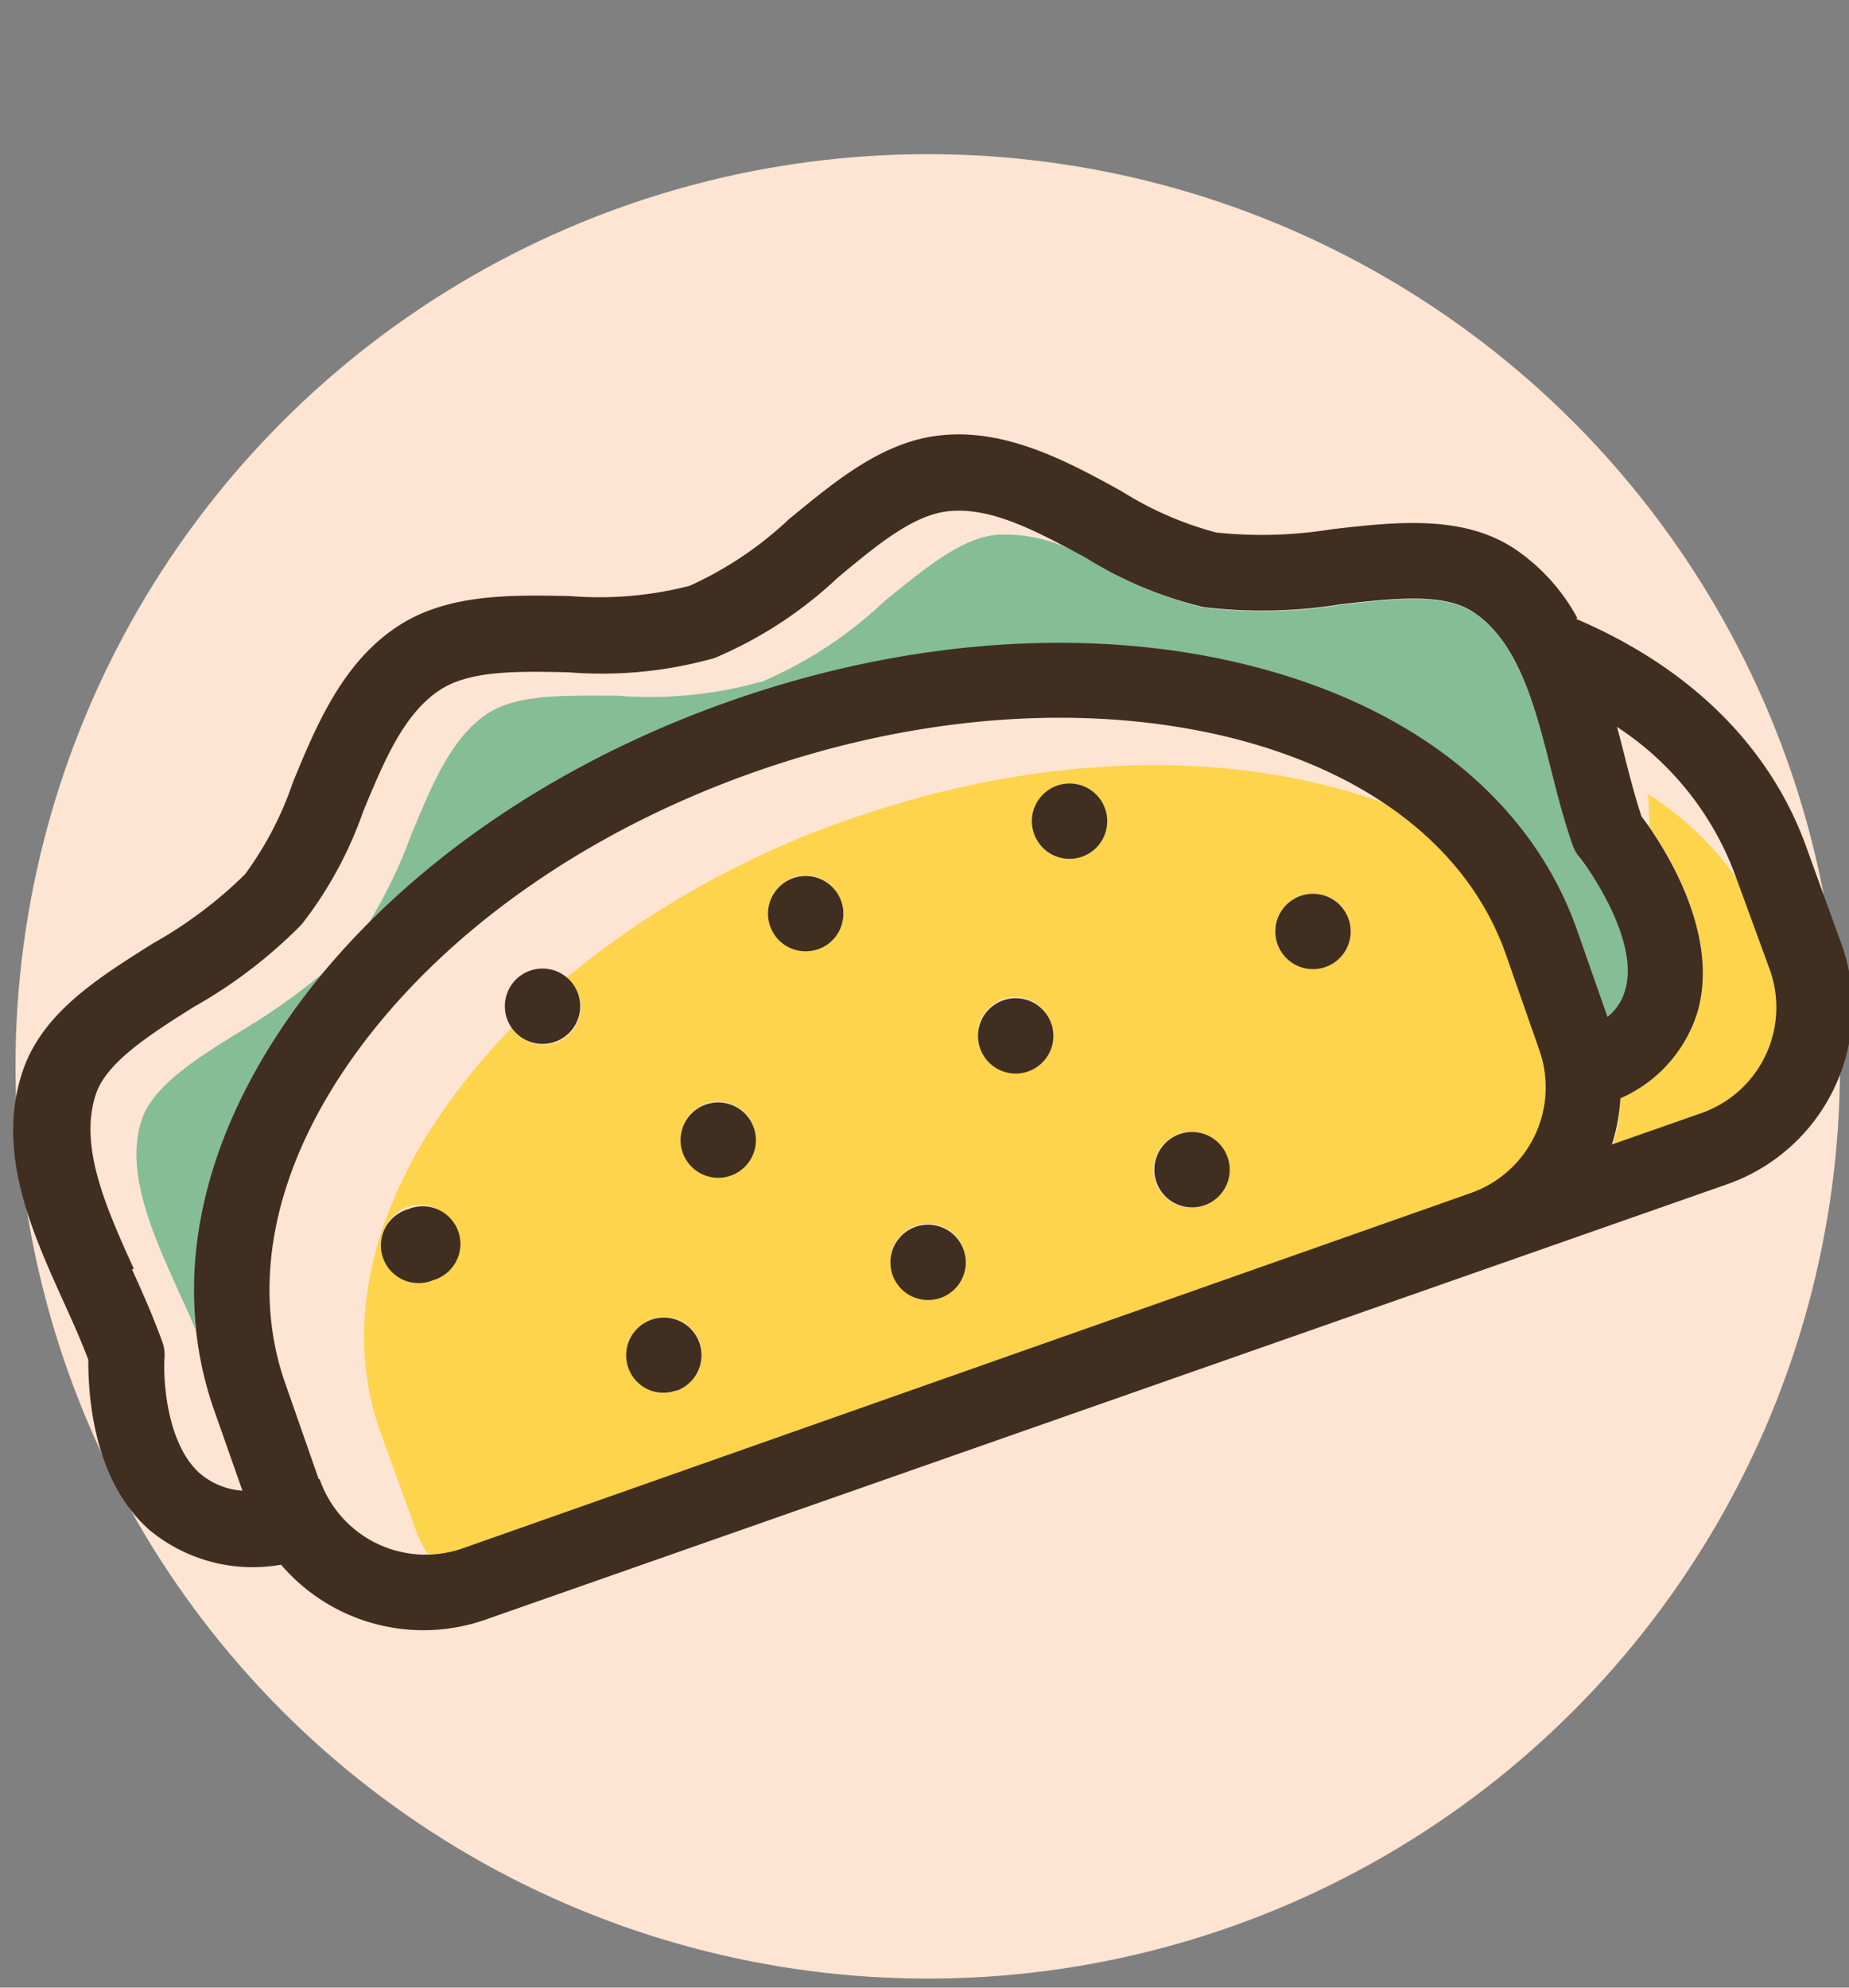 <svg id="Layer_1" data-name="Layer 1" xmlns="http://www.w3.org/2000/svg" viewBox="0 0 80 86"><rect x="0" y="0" width="80" height="86" fill="#808080" stroke="none"/><title>taco</title><circle cx="40.14" cy="46.14" r="39.47" fill="#fee4d2"/><path d="M60,27.19A17.42,17.42,0,0,1,64.41,27a4.47,4.47,0,0,0-.68-.55c-1.27-.83-3.44-.59-5.74-.32a21.11,21.11,0,0,1-5.9.12,10.71,10.71,0,0,1-2.54-.82,15.3,15.3,0,0,0,4.58,1.85" fill="#fff"/><path d="M43.1,22.33l.31.1-.31-.1Zm0,0" fill="#85bd94"/><path d="M42.41,22.16l.29.06-.29-.06Zm0,0" fill="#85bd94"/><path d="M41.72,22.08l.24,0-.24,0Zm0,0" fill="#85bd94"/><path d="M24.61,29.07a17.94,17.94,0,0,0,6.31-.62,17.94,17.94,0,0,1-6.31.62,13.3,13.3,0,0,0-5,.47,13.3,13.3,0,0,1,5-.47Zm0,0" fill="#85bd94"/><path d="M46,23.61l.37.2-.37-.2Zm0,0" fill="#85bd94"/><path d="M45.26,23.22l.35.18-.35-.18Zm0,0" fill="#85bd94"/><path d="M43.81,22.57l.32.13-.32-.13Zm0,0" fill="#85bd94"/><path d="M44.86,23l-.33-.16.33.16Zm0,0" fill="#85bd94"/><path d="M9.92,64.37l.32.06-.32-.06Zm0,0" fill="#85bd94"/><path d="M8.72,59c0,.23.1.46.16.7-.06-.23-.12-.46-.16-.7Zm0,0" fill="#85bd94"/><path d="M9,64l.2.1L9,64Zm0,0" fill="#85bd94"/><path d="M8.56,58c0,.19.06.38.09.57,0-.19-.06-.38-.09-.57Zm0,0" fill="#85bd94"/><path d="M15.32,40.63l-.48.52.48-.52Zm0,0" fill="#85bd94"/><path d="M68.33,37.09a1.63,1.63,0,0,1-.27-.48c-.36-1-.64-2.14-.92-3.21-.7-2.76-1.43-5.61-3.41-6.91-1.27-.83-3.44-.58-5.74-.32a21.09,21.09,0,0,1-5.9.12A17.08,17.08,0,0,1,47,24.13l-.52-.28a6.66,6.66,0,0,0-3.37-.71C41.54,23.3,40,24.62,38.28,26A17.94,17.94,0,0,1,33,29.48a17.94,17.94,0,0,1-6.31.62c-2.18,0-4.24-.08-5.54.74-1.59,1-2.45,3.09-3.36,5.29a21.74,21.74,0,0,1-2,4.07l0,0a41.48,41.48,0,0,1,15.93-9.87,39.24,39.24,0,0,1,22.59-1.22C61.29,31,65.64,35,67.58,40.55l1.88,4a6.32,6.32,0,0,0,1-1.75c.56-2-1.45-4.84-2.15-5.71Zm0,0" fill="#85bd94"/><path d="M9.46,64.22l.28.09-.28-.09Zm0,0" fill="#85bd94"/><path d="M14.1,42a27.62,27.62,0,0,1-3.69,2.62c-2,1.23-3.81,2.4-4.28,3.84-.74,2.26.48,4.94,1.65,7.53.24.52.48,1.05.7,1.59v.09C8,53,9.51,48,13,43.33c.43-.57.89-1.13,1.36-1.68L14.1,42Zm0,0" fill="#85bd94"/><path d="M71.21,35.5l-.16-.22.16.22Zm0,0" fill="#fdd44b"/><path d="M71.36,35.6l0,.16-.09-.12c1,1.4,3.08,4.87,2.17,8.09a6,6,0,0,1-3.33,3.78,6.31,6.31,0,0,1-.36,2.08l3.85-1.35A5.27,5.27,0,0,0,77,41.87l-.4-1.13a13.31,13.31,0,0,0-5.32-6.39c.11.4,0,.86.12,1.25Zm0,0" fill="#fdd44b"/><path d="M16.17,66.75l.11.06-.11-.06Zm0,0" fill="#fdd44b"/><path d="M14,64.58,14,64.46l.06.13Zm0,0" fill="#fdd44b"/><path d="M54.47,32.3l.32.1-.32-.1Zm0,0" fill="#fdd44b"/><path d="M14.25,65l-.08-.13.08.13Zm0,0" fill="#fdd44b"/><path d="M59.26,34.4l.33.21-.33-.21Zm0,0" fill="#fdd44b"/><path d="M58.47,33.94l.27.15-.27-.15Zm0,0" fill="#fdd44b"/><path d="M14.5,65.36l-.08-.12.08.12Zm0,0" fill="#fdd44b"/><path d="M55.45,32.62l.36.13-.36-.13Zm0,0" fill="#fdd44b"/><path d="M56.4,33l.35.14L56.4,33Zm0,0" fill="#fdd44b"/><path d="M57.65,33.53l-.3-.14.3.14Zm0,0" fill="#fdd44b"/><path d="M18.09,67.27l-.16,0,.16,0Zm0,0" fill="#fdd44b"/><path d="M17.66,67.22l-.19,0,.19,0Zm0,0" fill="#fdd44b"/><path d="M22,44.34a1.56,1.56,0,0,1-.12-.26,1.56,1.56,0,0,0,.12.26Zm0,0" fill="#fdd44b"/><path d="M14.78,65.69l0,0,0,0Zm0,0" fill="#fdd44b"/><path d="M59.9,34.75c-.74-.27-1.55-.51-2.36-.72-6.21-1.61-13.59-1.1-20.76,1.41A39.69,39.69,0,0,0,24.51,42.3h0a1.63,1.63,0,1,1-2.4,2.13l0,.07a27.82,27.82,0,0,0-2.4,2.81c-3.7,4.94-4.84,10.12-3.27,14.6L17.92,66a5,5,0,0,0,.6,1.25A4.58,4.58,0,0,0,20,67.07L63.68,51.74a5,5,0,0,0,3.06-6.28l-1.46-4.15a13.25,13.25,0,0,0-5.39-6.56ZM19.67,54.56a1.63,1.63,0,0,1-3-.17,1.63,1.63,0,1,1,3.07-1.08,1.63,1.63,0,0,1-.07,1.24Zm10.54,4.77a1.64,1.64,0,1,1,.07-1.24,1.64,1.64,0,0,1-.07,1.24ZM32.54,50a1.63,1.63,0,1,1,.07-1.24A1.63,1.63,0,0,1,32.54,50Zm9.08,5.28a1.63,1.63,0,1,1,.07-1.24,1.65,1.65,0,0,1-.07,1.24Zm-5.3-15.09A1.62,1.62,0,1,1,36.4,39a1.63,1.63,0,0,1-.07,1.24Zm9.08,5.28a1.63,1.63,0,1,1,.07-1.24,1.64,1.64,0,0,1-.07,1.24ZM53,51.32a1.63,1.63,0,1,1,.07-1.24A1.63,1.63,0,0,1,53,51.32ZM47.74,36.23A1.63,1.63,0,1,1,47.81,35a1.64,1.64,0,0,1-.07,1.24ZM58.28,41a1.63,1.63,0,1,1,.07-1.24A1.64,1.64,0,0,1,58.28,41Zm0,0" fill="#fdd44b"/><path d="M17.24,67.14l-.19,0,.19,0Zm0,0" fill="#fdd44b"/><path d="M15.54,66.37l-.14-.1.14.1Zm0,0" fill="#fdd44b"/><path d="M15.19,66.09l-.11-.1.11.1Zm0,0" fill="#fdd44b"/><path d="M16.82,67,16.65,67l.17.06Zm0,0" fill="#fdd44b"/><path d="M15.91,66.6l-.14-.09.14.09Zm0,0" fill="#fdd44b"/><path d="M68.24,26.73a8.49,8.49,0,0,0-2.73-3c-2.25-1.47-5.12-1.15-7.89-.83a18.84,18.84,0,0,1-5,.14,14.77,14.77,0,0,1-4.1-1.79c-2.32-1.28-5-2.73-7.85-2.41-2.51.27-4.55,2-6.53,3.62a15.65,15.65,0,0,1-4.31,2.89,15.66,15.66,0,0,1-5.17.44c-2.57-.05-5.23-.1-7.36,1.25-2.46,1.56-3.61,4.34-4.62,6.79a14.69,14.69,0,0,1-2.08,4,18.78,18.78,0,0,1-4,3c-2.36,1.49-4.8,3-5.64,5.58-1.13,3.46.42,6.88,1.78,9.89.4.88.78,1.73,1.08,2.53,0,1.23.1,5.14,2.66,7.38a7,7,0,0,0,5.68,1.49A8.11,8.11,0,0,0,21,70.08L74.7,51.25a8.11,8.11,0,0,0,5-10.33L78.2,36.78c-1.54-4.4-5-7.86-10-10ZM76.59,42a4.85,4.85,0,0,1-3,6.17l-3.85,1.35a8.14,8.14,0,0,0,.37-2,6,6,0,0,0,3.34-3.75c1-3.54-1.63-7.39-2.43-8.45-.27-.82-.51-1.73-.75-2.69-.1-.39-.2-.79-.31-1.18a13.06,13.06,0,0,1,5.13,6.45ZM13.79,64l-1.45-4.15c-1.57-4.48-.4-9.66,3.3-14.61,3.85-5.14,9.91-9.35,17.07-11.86s14.53-3,20.74-1.41c6,1.55,10.14,4.86,11.71,9.34l1.45,4.15a4.85,4.85,0,0,1-3,6.17L20,67a4.85,4.85,0,0,1-6.17-3Zm-8-9.1c-1.17-2.59-2.39-5.27-1.65-7.53C4.57,46,6.42,44.8,8.38,43.57A21.08,21.08,0,0,0,13.05,40a17.13,17.13,0,0,0,2.66-4.88c.91-2.2,1.77-4.27,3.36-5.29,1.3-.83,3.36-.79,5.54-.74a17.94,17.94,0,0,0,6.31-.62A17.93,17.93,0,0,0,36.24,25c1.68-1.4,3.26-2.72,4.79-2.88,1.87-.2,3.84.88,5.93,2a17.13,17.13,0,0,0,5.12,2.15,21.19,21.19,0,0,0,5.9-.12c2.3-.26,4.47-.51,5.74.32,2,1.3,2.71,4.15,3.41,6.91.27,1.08.56,2.19.92,3.21a1.62,1.62,0,0,0,.27.48c.7.87,2.58,3.79,2,5.75A2.23,2.23,0,0,1,69.55,44l-1.31-3.74c-1.94-5.53-6.9-9.59-14-11.42-6.83-1.77-14.87-1.24-22.64,1.49s-14.37,7.34-18.6,13C8.66,49.17,7.32,55.44,9.26,61l1.23,3.5a3.19,3.19,0,0,1-1.82-.73c-1.47-1.28-1.62-4.1-1.55-5.07A1.63,1.63,0,0,0,7,58c-.36-1-.83-2.07-1.29-3.08Zm0,0" fill="#402e21"/><path d="M18.74,55.39a1.63,1.63,0,1,0-1.08-3.07,1.63,1.63,0,1,0,1.08,3.07Zm0,0" fill="#402e21"/><path d="M57.35,41.84a1.63,1.63,0,1,0-1.25-.07,1.64,1.64,0,0,0,1.25.07Zm0,0" fill="#402e21"/><path d="M44.48,46.36a1.63,1.63,0,1,0-1.24-.07,1.64,1.64,0,0,0,1.24.07Zm0,0" fill="#402e21"/><path d="M31.61,50.87a1.63,1.63,0,1,0-1.24-.07,1.63,1.63,0,0,0,1.24.07Zm0,0" fill="#402e21"/><path d="M35.4,41.07A1.63,1.63,0,1,0,34.15,41a1.63,1.63,0,0,0,1.24.07Zm0,0" fill="#402e21"/><path d="M40.69,56.16a1.63,1.63,0,1,0-1.24-.07,1.65,1.65,0,0,0,1.24.07Zm0,0" fill="#402e21"/><path d="M24,45.08a1.63,1.63,0,1,0-2-2.24,1.63,1.63,0,0,0,2,2.24Zm0,0" fill="#402e21"/><path d="M29.28,60.17A1.63,1.63,0,1,0,28,60.1a1.65,1.65,0,0,0,1.24.07Zm0,0" fill="#402e21"/><path d="M46.81,37.07A1.63,1.63,0,1,0,45.57,37a1.64,1.64,0,0,0,1.24.07Zm0,0" fill="#402e21"/><path d="M52.11,52.15a1.63,1.63,0,1,0-1.24-.07,1.64,1.64,0,0,0,1.24.07Zm0,0" fill="#402e21"/></svg>